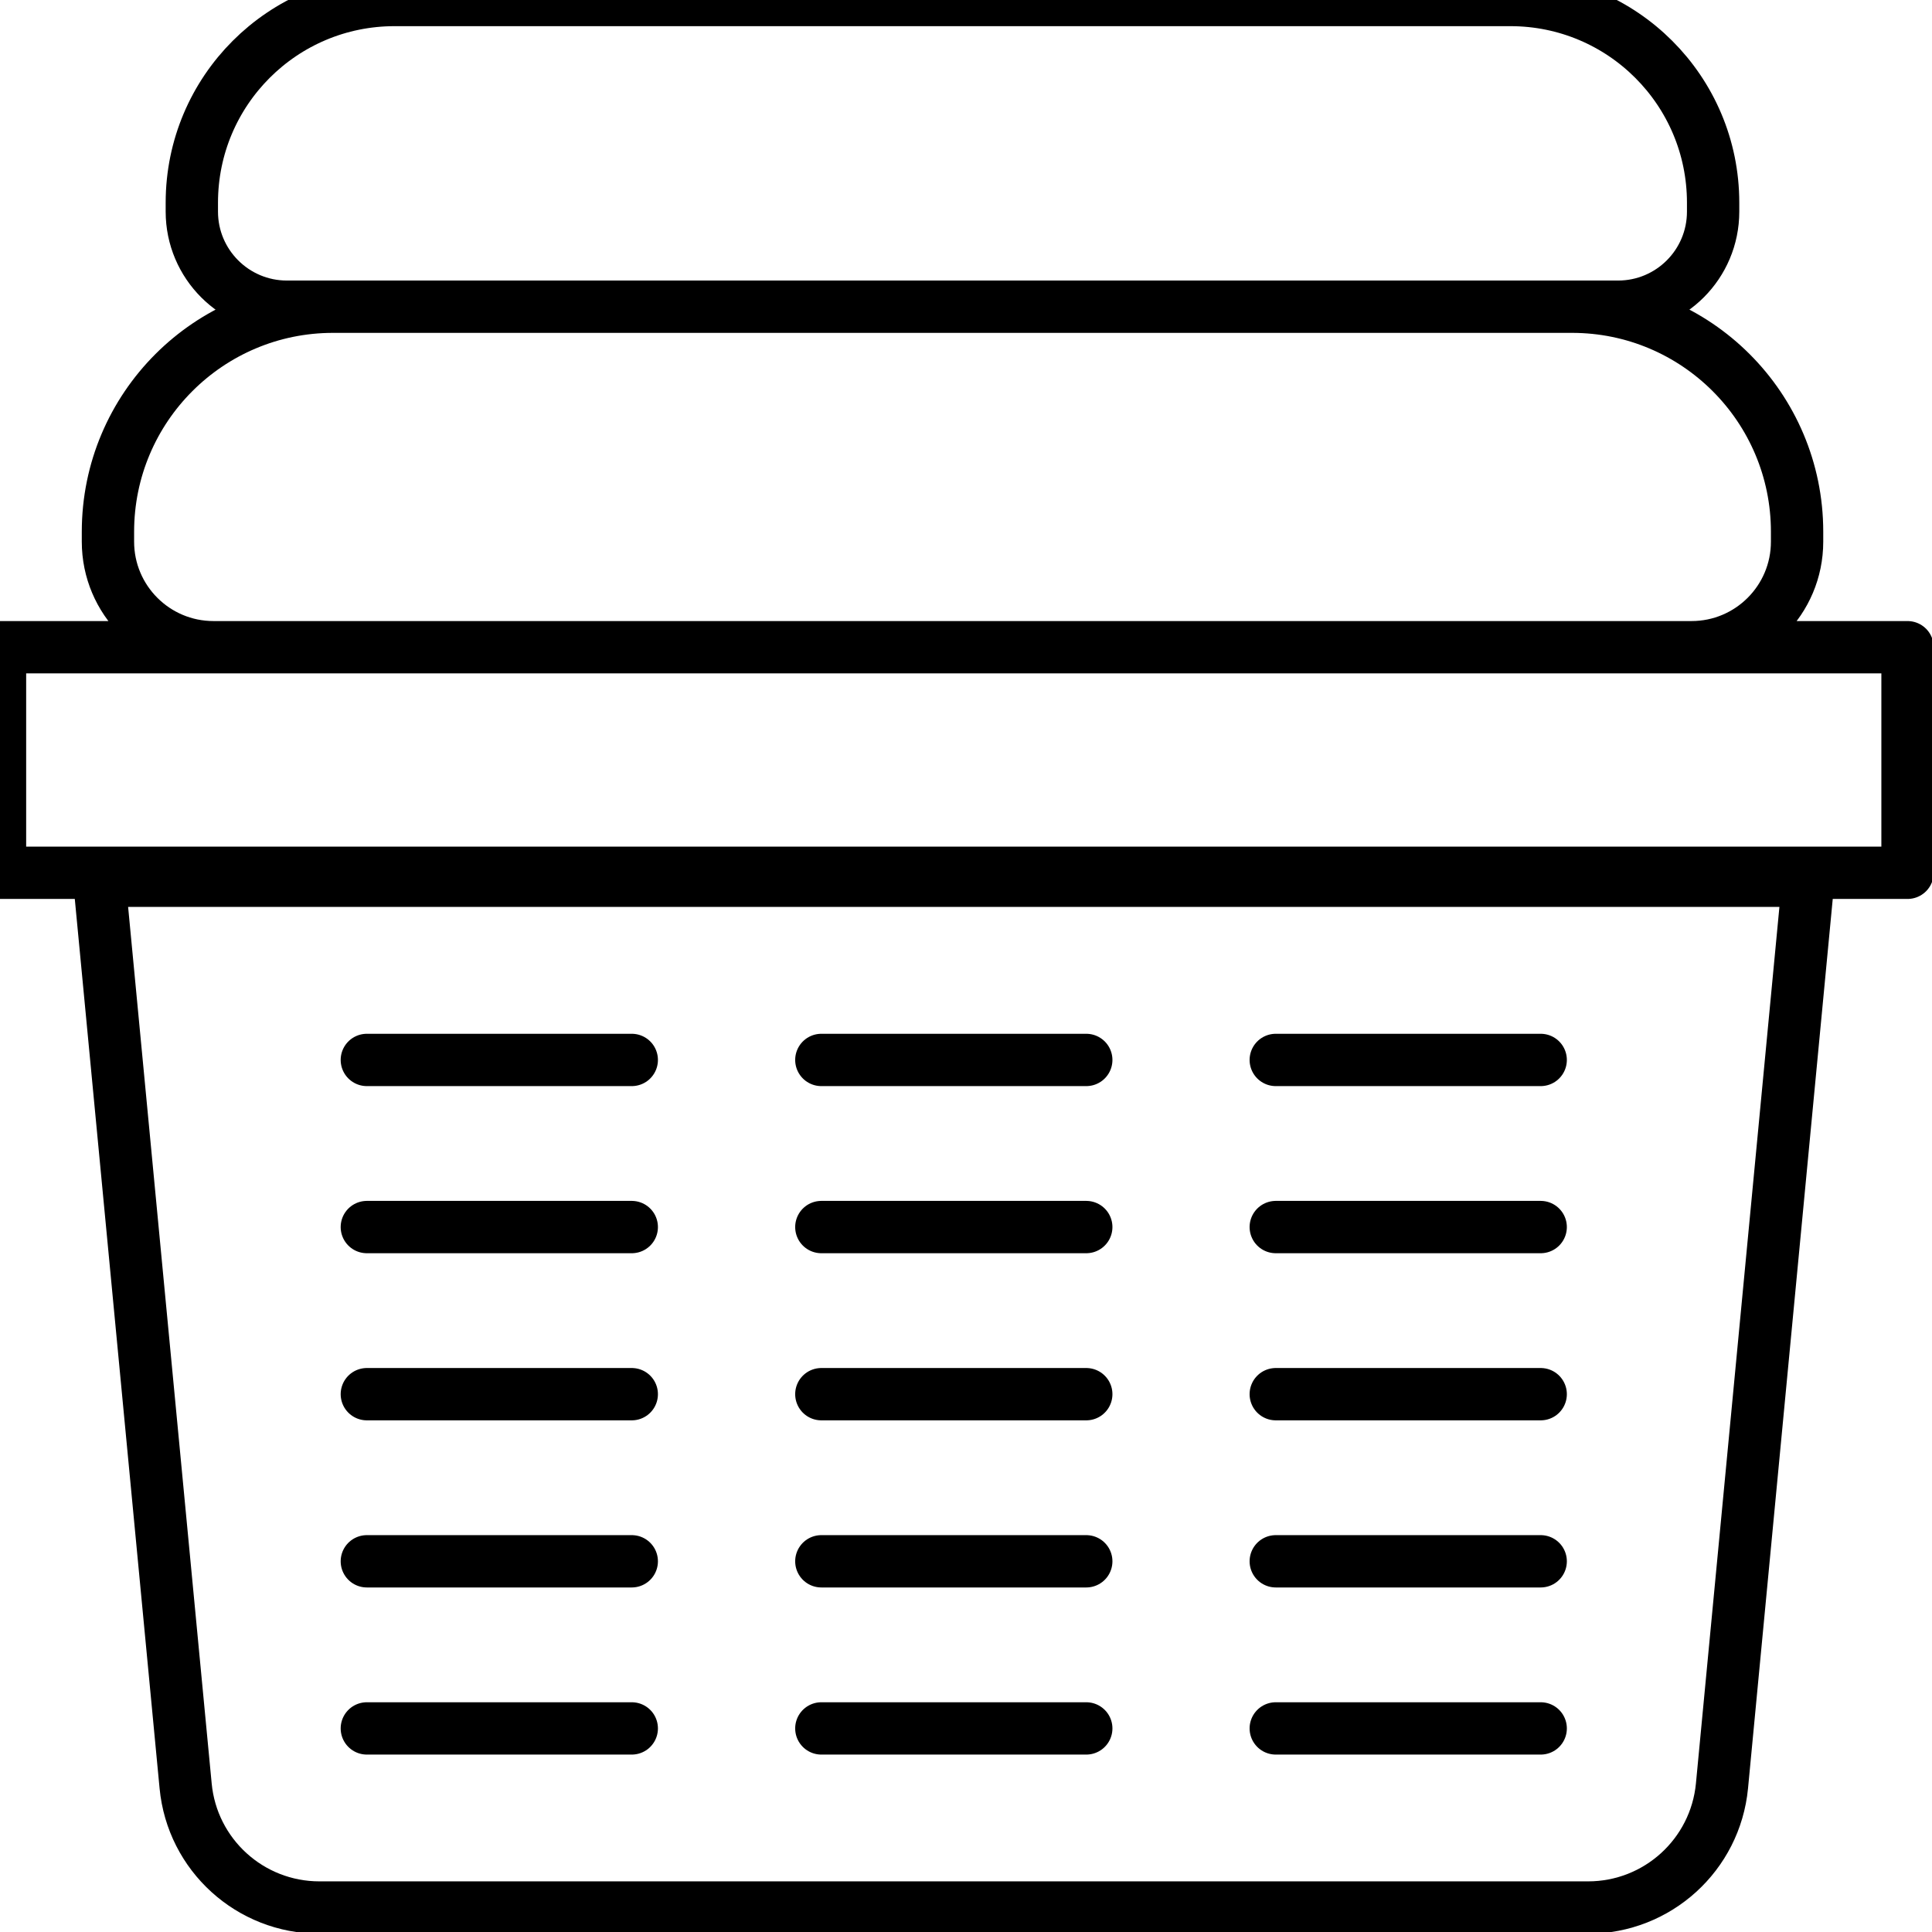 <?xml version="1.0" encoding="UTF-8"?>
<svg width="24px" height="24px" viewBox="0 0 24 24" version="1.1" xmlns="http://www.w3.org/2000/svg" xmlns:xlink="http://www.w3.org/1999/xlink">
    <!-- Generator: sketchtool 55 (78076) - https://sketchapp.com -->
    <title>2250276B-98AB-4453-B487-F4574D792B6E</title>
    <desc>Created with sketchtool.</desc>
    <g id="Asset-Artboard-Page" stroke="none" stroke-width="1" fill="none" fill-rule="evenodd" stroke-linecap="round" stroke-linejoin="round">
        <g id="Icon_Wash-+-Fold_Side-Panel" stroke="#000000" stroke-width="0.65">
            <path d="M1.234,10.941 L22.462,10.941 L21.391,22.185 C21.309,23.042 20.589,23.696 19.728,23.696 L3.968,23.696 C3.107,23.696 2.387,23.042 2.306,22.185 L1.234,10.941 Z M-2.17070806e-13,8.04 L23.696,8.04 L23.696,10.842 L-2.17070806e-13,10.842 L-2.17070806e-13,8.04 Z M4.557,13.167 L7.848,13.167 L4.557,13.167 Z M10.203,13.167 L13.494,13.167 L10.203,13.167 Z M15.848,13.167 L19.139,13.167 L15.848,13.167 Z M4.557,15.243 L7.848,15.243 L4.557,15.243 Z M10.203,15.243 L13.494,15.243 L10.203,15.243 Z M15.848,15.243 L19.139,15.243 L15.848,15.243 Z M4.557,17.319 L7.848,17.319 L4.557,17.319 Z M10.203,17.319 L13.494,17.319 L10.203,17.319 Z M15.848,17.319 L19.139,17.319 L15.848,17.319 Z M4.557,19.395 L7.848,19.395 L4.557,19.395 Z M10.203,19.395 L13.494,19.395 L10.203,19.395 Z M15.848,19.395 L19.139,19.395 L15.848,19.395 Z M4.557,21.471 L7.848,21.471 L4.557,21.471 Z M10.203,21.471 L13.494,21.471 L10.203,21.471 Z M15.848,21.471 L19.139,21.471 L15.848,21.471 Z M21.281,2.629 C21.281,3.281 20.753,3.81 20.1,3.81 L3.564,3.81 C2.912,3.81 2.383,3.281 2.383,2.629 L2.383,2.518 C2.383,1.127 3.51,-1.29569083e-13 4.901,-1.29569083e-13 L18.763,-1.29569083e-13 C20.154,-1.29569083e-13 21.281,1.127 21.281,2.518 L21.281,2.629 Z M22.324,6.729 L22.324,6.606 C22.324,5.062 21.072,3.81 19.528,3.81 L4.137,3.81 C2.593,3.81 1.341,5.062 1.341,6.606 L1.341,6.729 C1.341,7.453 1.928,8.04 2.652,8.04 L21.013,8.04 C21.737,8.04 22.324,7.453 22.324,6.729 Z" id="Icon_Wash-+-Fold_Left-Navigation"></path>
        </g>
    </g>
</svg>